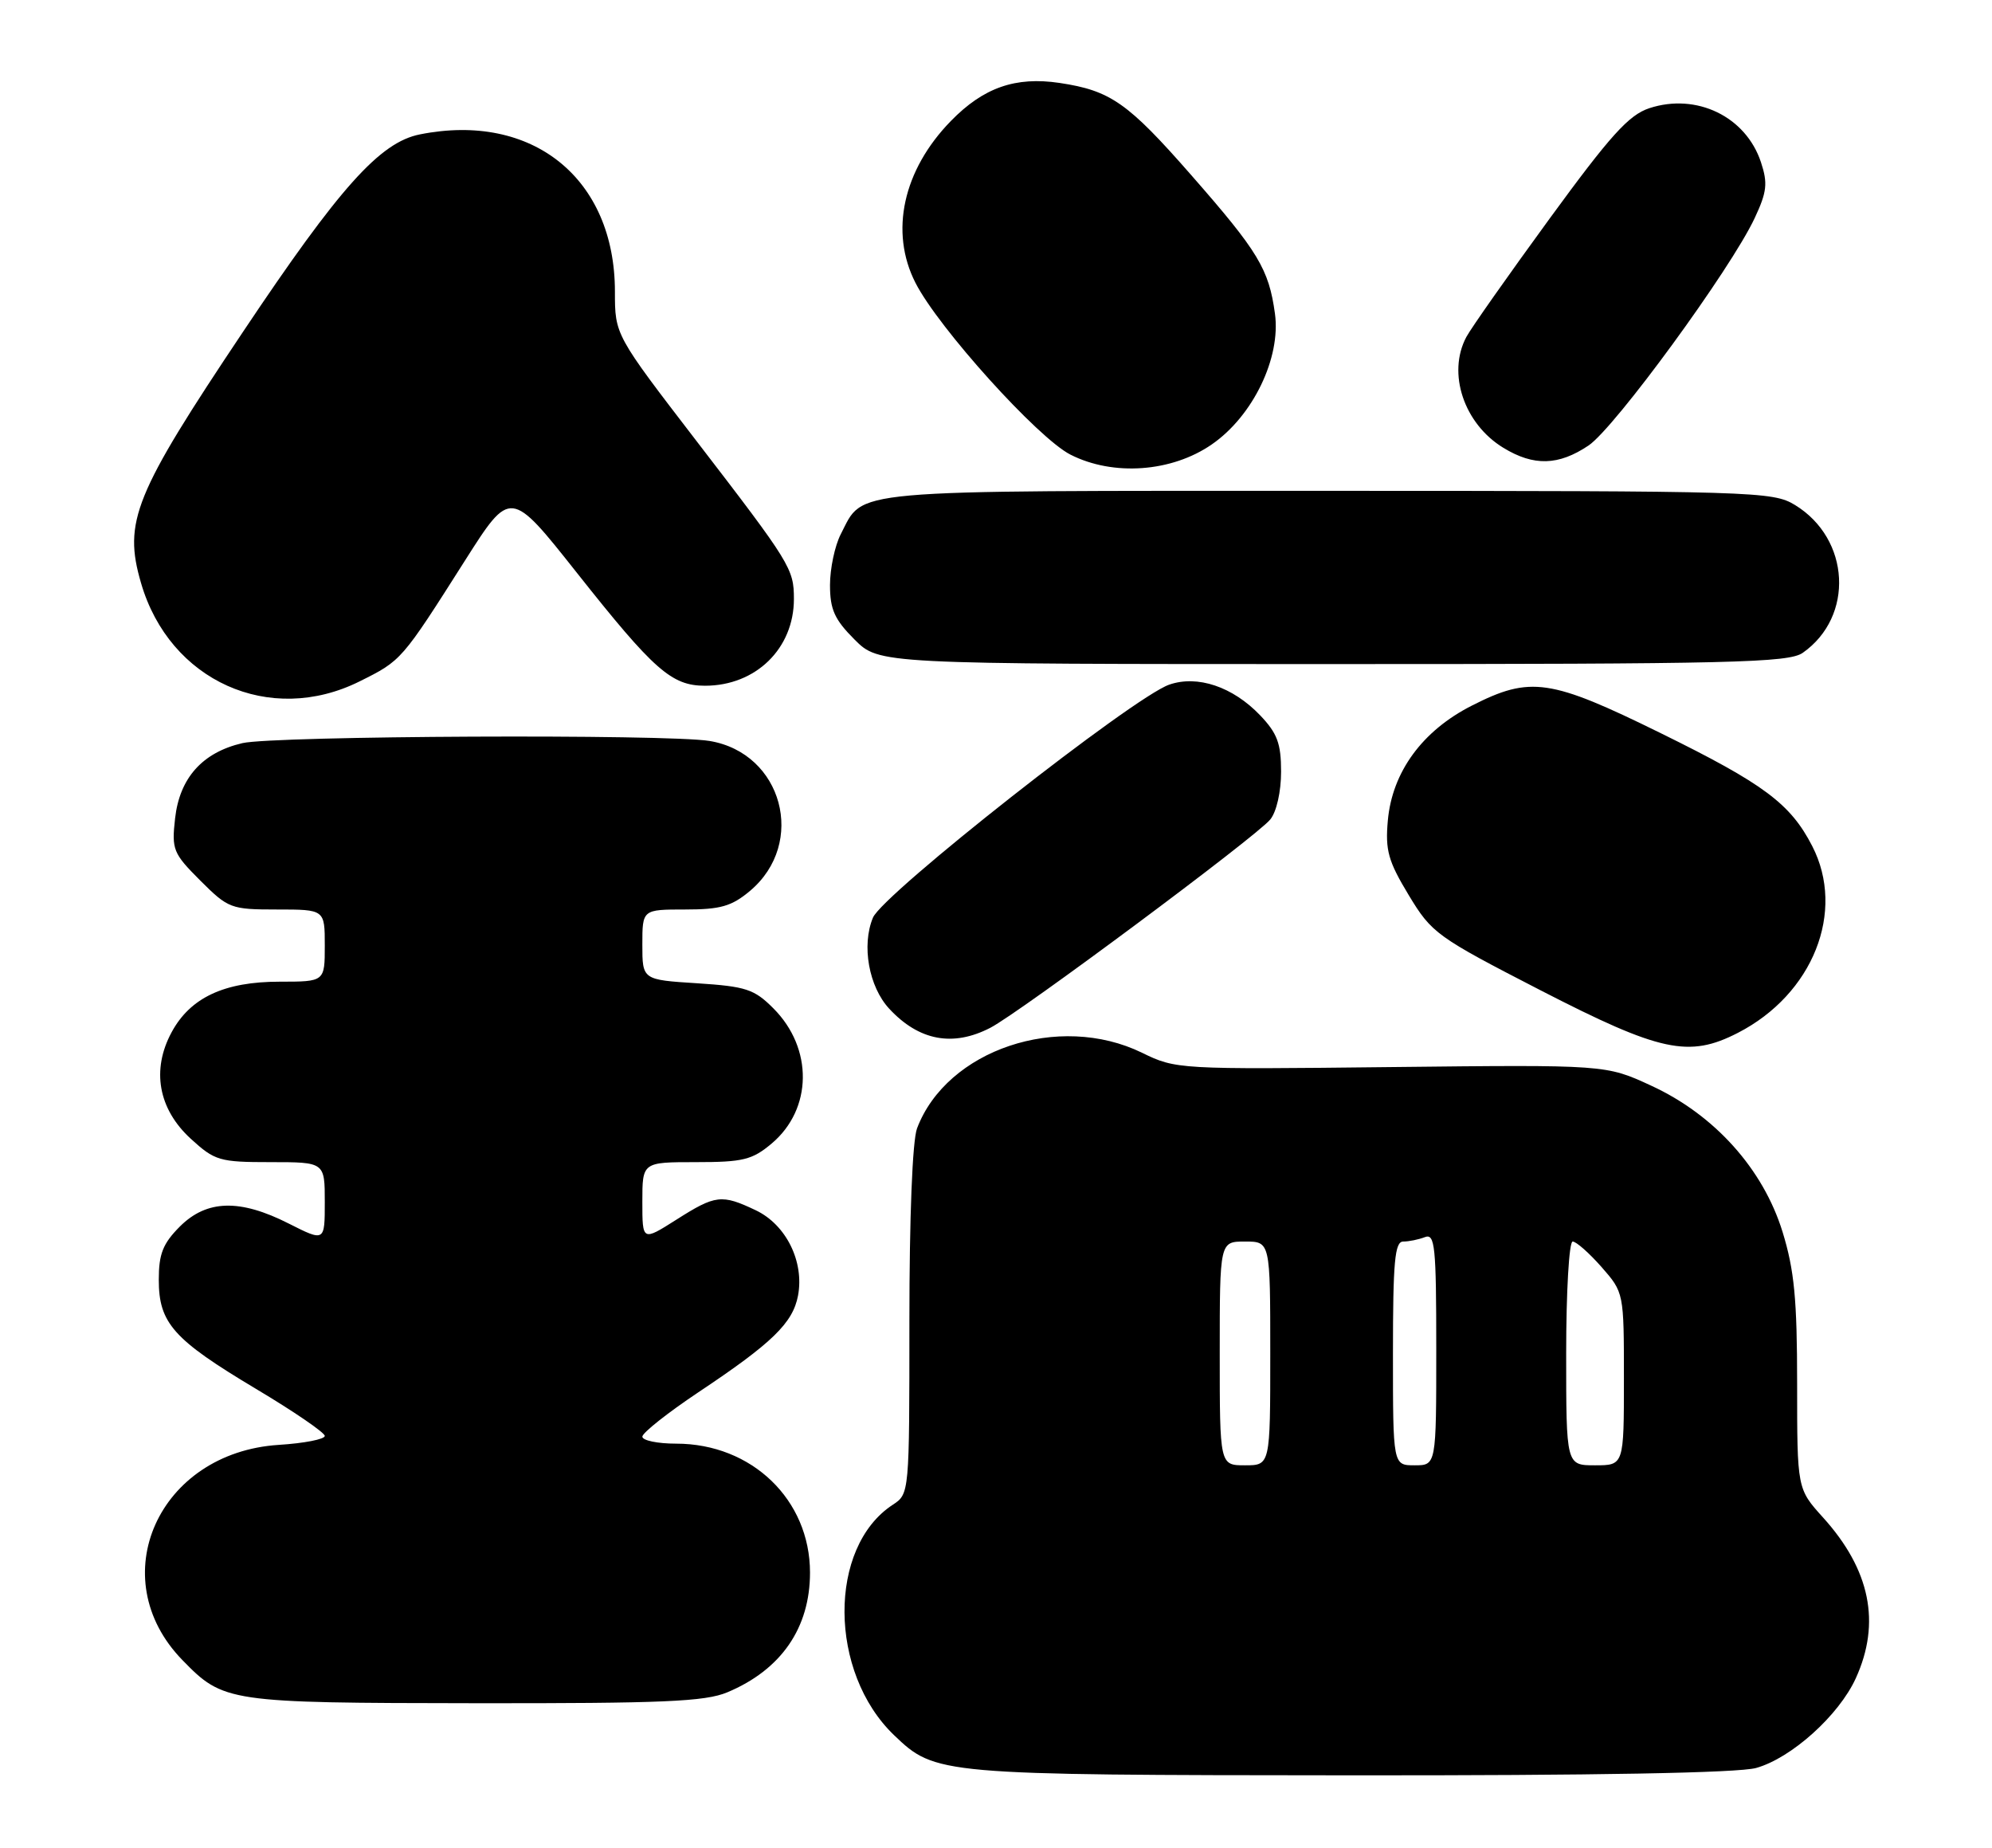 <?xml version="1.0" encoding="UTF-8" standalone="no"?>
<!DOCTYPE svg PUBLIC "-//W3C//DTD SVG 1.1//EN" "http://www.w3.org/Graphics/SVG/1.1/DTD/svg11.dtd" >
<svg xmlns="http://www.w3.org/2000/svg" xmlns:xlink="http://www.w3.org/1999/xlink" version="1.1" viewBox="0 0 276 256">
 <g >
 <path fill="currentColor"
d=" M 243.32 244.93 C 248.20 243.57 254.79 237.64 257.13 232.50 C 260.63 224.82 259.13 217.47 252.60 210.24 C 249.00 206.26 249.00 206.26 249.00 191.73 C 249.00 179.98 248.61 175.96 246.98 170.66 C 244.29 161.95 237.56 154.45 228.79 150.41 C 222.50 147.50 222.50 147.50 192.74 147.83 C 163.32 148.16 162.92 148.14 158.24 145.85 C 146.71 140.22 131.18 145.43 127.06 156.32 C 126.42 158.02 126.00 168.58 126.00 183.04 C 126.00 206.92 126.00 206.96 123.69 208.47 C 114.70 214.36 114.80 231.69 123.88 240.39 C 129.60 245.87 130.06 245.91 187.00 245.95 C 221.06 245.98 240.84 245.62 243.32 244.93 Z  M 100.77 234.45 C 108.23 231.33 112.23 225.54 112.23 217.86 C 112.23 207.77 104.17 200.00 93.68 200.00 C 91.11 200.00 89.00 199.56 89.00 199.03 C 89.00 198.50 92.49 195.74 96.75 192.89 C 106.99 186.07 109.85 183.29 110.57 179.49 C 111.45 174.78 108.92 169.67 104.72 167.67 C 99.98 165.42 99.14 165.52 93.70 168.98 C 89.00 171.96 89.00 171.96 89.00 166.48 C 89.00 161.00 89.00 161.00 96.42 161.00 C 102.95 161.00 104.22 160.69 106.92 158.42 C 112.58 153.65 112.69 145.23 107.15 139.69 C 104.50 137.03 103.35 136.66 96.59 136.22 C 89.00 135.74 89.00 135.74 89.00 130.87 C 89.00 126.00 89.00 126.00 94.92 126.00 C 99.83 126.00 101.37 125.56 103.92 123.42 C 111.79 116.79 108.42 104.32 98.31 102.65 C 92.42 101.68 38.00 101.93 33.59 102.95 C 28.05 104.24 24.89 107.77 24.26 113.37 C 23.77 117.70 23.98 118.22 27.75 121.99 C 31.63 125.86 31.99 126.00 38.38 126.00 C 45.00 126.00 45.00 126.00 45.00 131.00 C 45.00 136.00 45.00 136.00 38.75 136.00 C 31.08 136.00 26.37 138.20 23.78 143.00 C 20.96 148.21 21.93 153.63 26.42 157.75 C 29.77 160.81 30.40 161.00 37.49 161.00 C 45.00 161.00 45.00 161.00 45.00 166.52 C 45.00 172.03 45.00 172.03 40.03 169.52 C 33.24 166.07 28.65 166.20 24.92 169.92 C 22.57 172.28 22.00 173.71 22.00 177.29 C 22.00 183.31 24.02 185.57 35.45 192.40 C 40.70 195.53 45.00 198.47 45.00 198.93 C 45.00 199.39 42.13 199.95 38.62 200.17 C 21.94 201.24 14.17 218.58 25.27 229.98 C 30.97 235.83 31.55 235.92 65.78 235.96 C 91.82 235.99 97.69 235.74 100.77 234.45 Z  M 240.79 143.09 C 251.20 137.74 255.76 126.28 251.09 117.21 C 248.07 111.34 244.41 108.61 230.12 101.58 C 214.78 94.03 212.05 93.63 203.94 97.75 C 197.07 101.23 192.89 106.95 192.29 113.68 C 191.92 117.80 192.34 119.30 195.18 124.00 C 198.38 129.30 199.05 129.78 213.50 137.22 C 230.05 145.73 234.00 146.58 240.79 143.09 Z  M 137.21 142.39 C 141.30 140.28 174.07 115.90 176.00 113.53 C 176.87 112.47 177.50 109.68 177.50 106.91 C 177.50 102.99 176.97 101.58 174.59 99.09 C 170.80 95.13 165.91 93.49 162.00 94.85 C 157.00 96.59 122.29 123.88 120.95 127.13 C 119.35 130.98 120.38 136.70 123.21 139.75 C 127.32 144.18 132.03 145.07 137.21 142.39 Z  M 49.84 94.39 C 55.64 91.50 55.62 91.53 64.45 77.62 C 70.73 67.74 70.73 67.74 79.91 79.33 C 90.62 92.86 93.05 95.00 97.68 95.00 C 104.72 95.00 110.00 89.85 110.00 82.98 C 110.00 78.79 109.54 78.05 96.52 61.12 C 85.20 46.39 85.20 46.39 85.20 40.40 C 85.20 24.71 73.77 15.50 58.17 18.62 C 52.64 19.72 47.06 25.94 33.71 45.91 C 18.59 68.51 17.06 72.27 19.54 80.77 C 23.48 94.35 37.39 100.60 49.84 94.39 Z  M 249.78 90.44 C 256.94 85.42 256.37 74.64 248.70 69.96 C 245.62 68.08 243.23 68.01 183.97 68.00 C 116.44 68.00 119.76 67.70 116.49 74.01 C 115.67 75.60 115.00 78.77 115.00 81.05 C 115.00 84.44 115.63 85.83 118.40 88.60 C 121.80 92.00 121.80 92.00 184.68 92.00 C 240.04 92.00 247.82 91.81 249.78 90.44 Z  M 167.91 61.56 C 173.61 57.62 177.49 49.57 176.65 43.45 C 175.80 37.27 174.36 34.88 165.06 24.27 C 156.27 14.23 153.87 12.55 146.81 11.49 C 140.69 10.58 136.26 12.13 131.74 16.77 C 125.11 23.57 123.24 32.12 126.84 39.18 C 130.01 45.41 143.80 60.69 148.31 62.98 C 154.24 66.00 162.36 65.41 167.91 61.56 Z  M 220.10 61.72 C 223.75 59.26 239.81 37.28 243.12 30.21 C 244.82 26.58 244.95 25.39 243.99 22.48 C 241.90 16.15 235.06 12.84 228.52 14.99 C 225.67 15.93 223.12 18.76 214.68 30.32 C 208.99 38.12 203.81 45.48 203.17 46.68 C 200.49 51.70 202.83 58.71 208.30 62.04 C 212.51 64.61 215.94 64.51 220.10 61.72 Z  M 169.00 187.50 C 169.00 172.00 169.00 172.00 172.50 172.00 C 176.00 172.00 176.00 172.00 176.00 187.50 C 176.00 203.00 176.00 203.00 172.50 203.00 C 169.00 203.00 169.00 203.00 169.00 187.50 Z  M 193.00 187.50 C 193.00 174.79 193.25 172.00 194.42 172.00 C 195.20 172.00 196.55 171.73 197.42 171.39 C 198.82 170.85 199.00 172.62 199.00 186.89 C 199.00 203.00 199.00 203.00 196.00 203.00 C 193.00 203.00 193.00 203.00 193.00 187.50 Z  M 217.00 187.50 C 217.00 178.97 217.40 172.00 217.90 172.00 C 218.39 172.00 220.19 173.59 221.90 175.53 C 225.00 179.07 225.00 179.08 225.00 191.03 C 225.00 203.00 225.00 203.00 221.00 203.00 C 217.00 203.00 217.00 203.00 217.00 187.50 Z "/>
</g>
</svg>